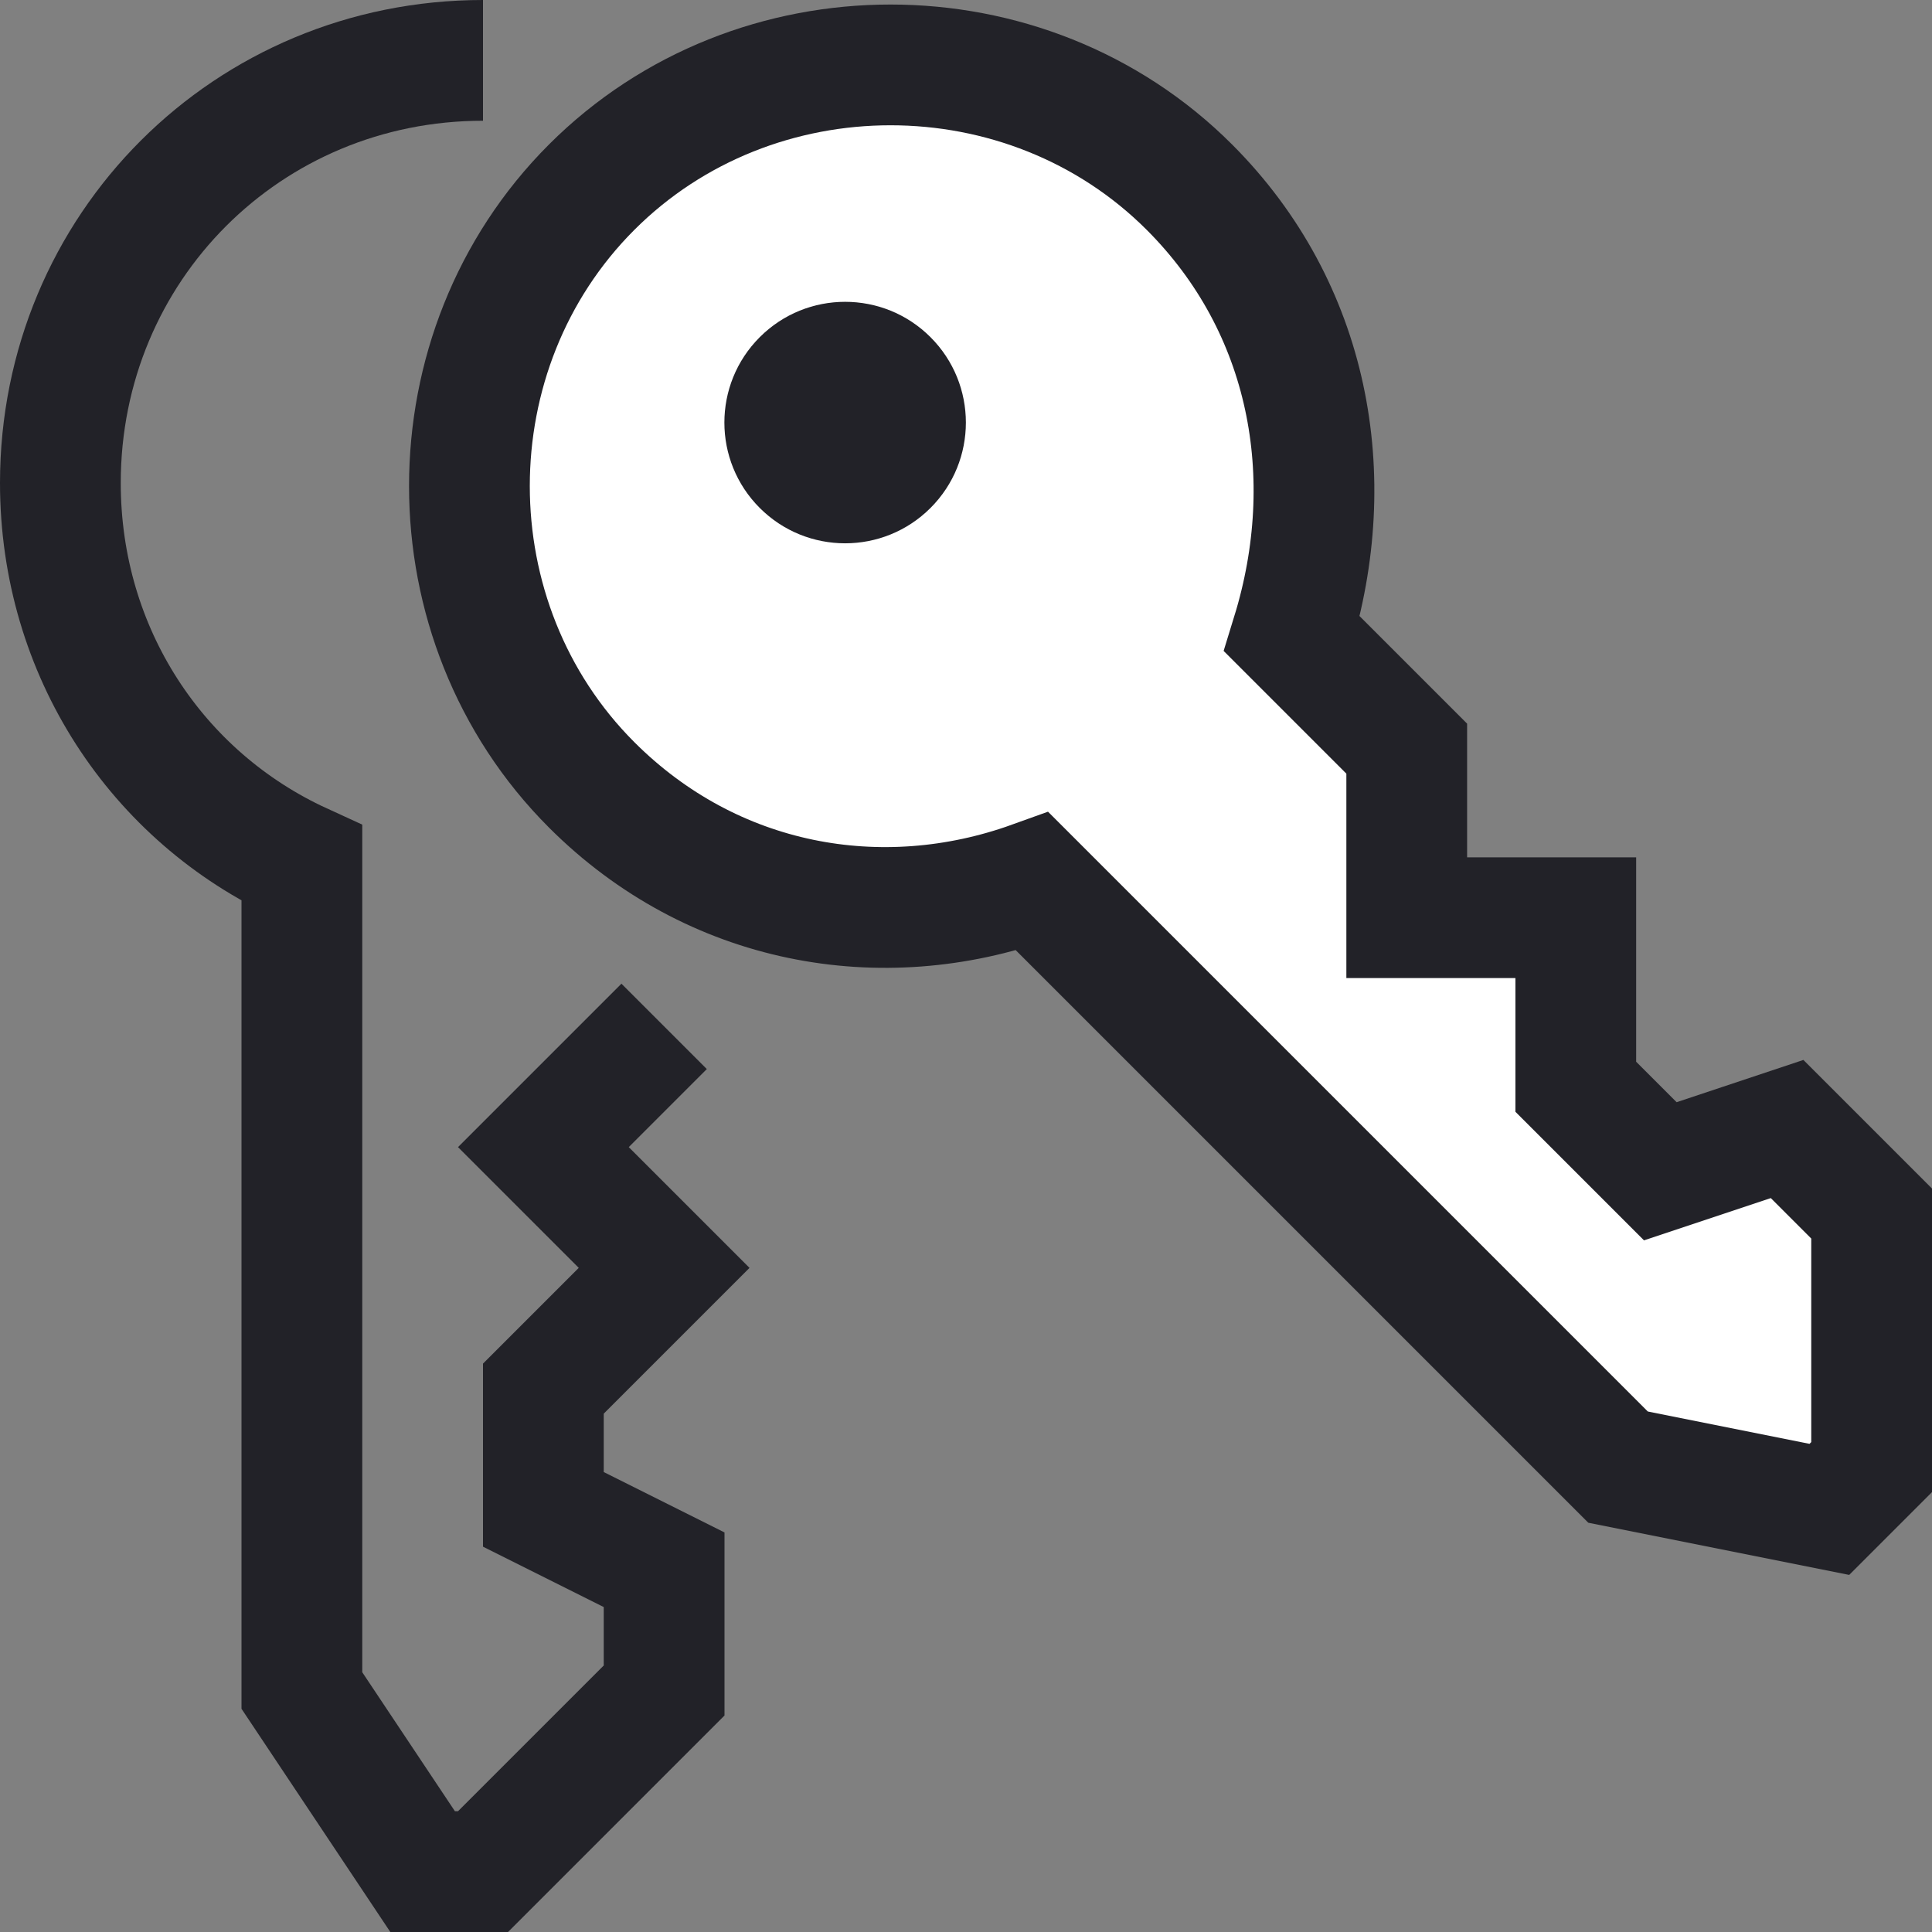 <?xml version="1.0" encoding="UTF-8" standalone="no"?>
<svg width="32px" height="32px" viewBox="0 0 32 32" version="1.1" xmlns="http://www.w3.org/2000/svg" xmlns:xlink="http://www.w3.org/1999/xlink">
    <rect x="0" y="0" width="32" height="32" fill="#808080" stroke="none"/>
    <!-- Generator: Sketch 39.1 (31720) - http://www.bohemiancoding.com/sketch -->
    <title>Roles</title>
    <desc>Created with Sketch.</desc>
    <defs></defs>
    <g id="Page-1" stroke="none" stroke-width="1" fill="none" fill-rule="evenodd">
        <g id="Roles" transform="translate(1, 1)">
            <path d="M7,0 C3.1,0 0,3.1 0,7 C0,9.8 1.6,12.2 4,13.3 L4,27 L6,30 L7,30 L10,27 L10,25 L8,24 L8,22 L10,20 L8,18 L10,16" id="Shape" stroke="#222228" stroke-width="2"></path>
            <path d="M10,13.3 C12.4,12.2 14,9.8 14,7" id="Shape" stroke="#222228" stroke-width="2"></path>
            <path d="M18.7,2.1 C16,-0.6 11.5,-0.6 8.8,2.1 C6.1,4.8 6.1,9.3 8.8,12 C10.8,14 13.6,14.5 16.1,13.6 L25.8,23.3 L29.3,24 L30,23.3 L30,19.1 L28.6,17.7 L26.5,18.4 L25.1,17 L25.1,14.2 L22.3,14.2 L22.3,11.4 L20.4,9.5 C21.2,6.9 20.7,4.1 18.7,2.1 L18.7,2.1 Z" id="Shape" stroke="#222228" stroke-width="2" fill="#FFFFFF"></path>
            <circle id="Oval" fill="#222228" transform="translate(12.998, 5.999) rotate(-45) translate(-12.998, -5.999) " cx="12.998" cy="5.999" r="2"></circle>
        </g>
    </g>
</svg>